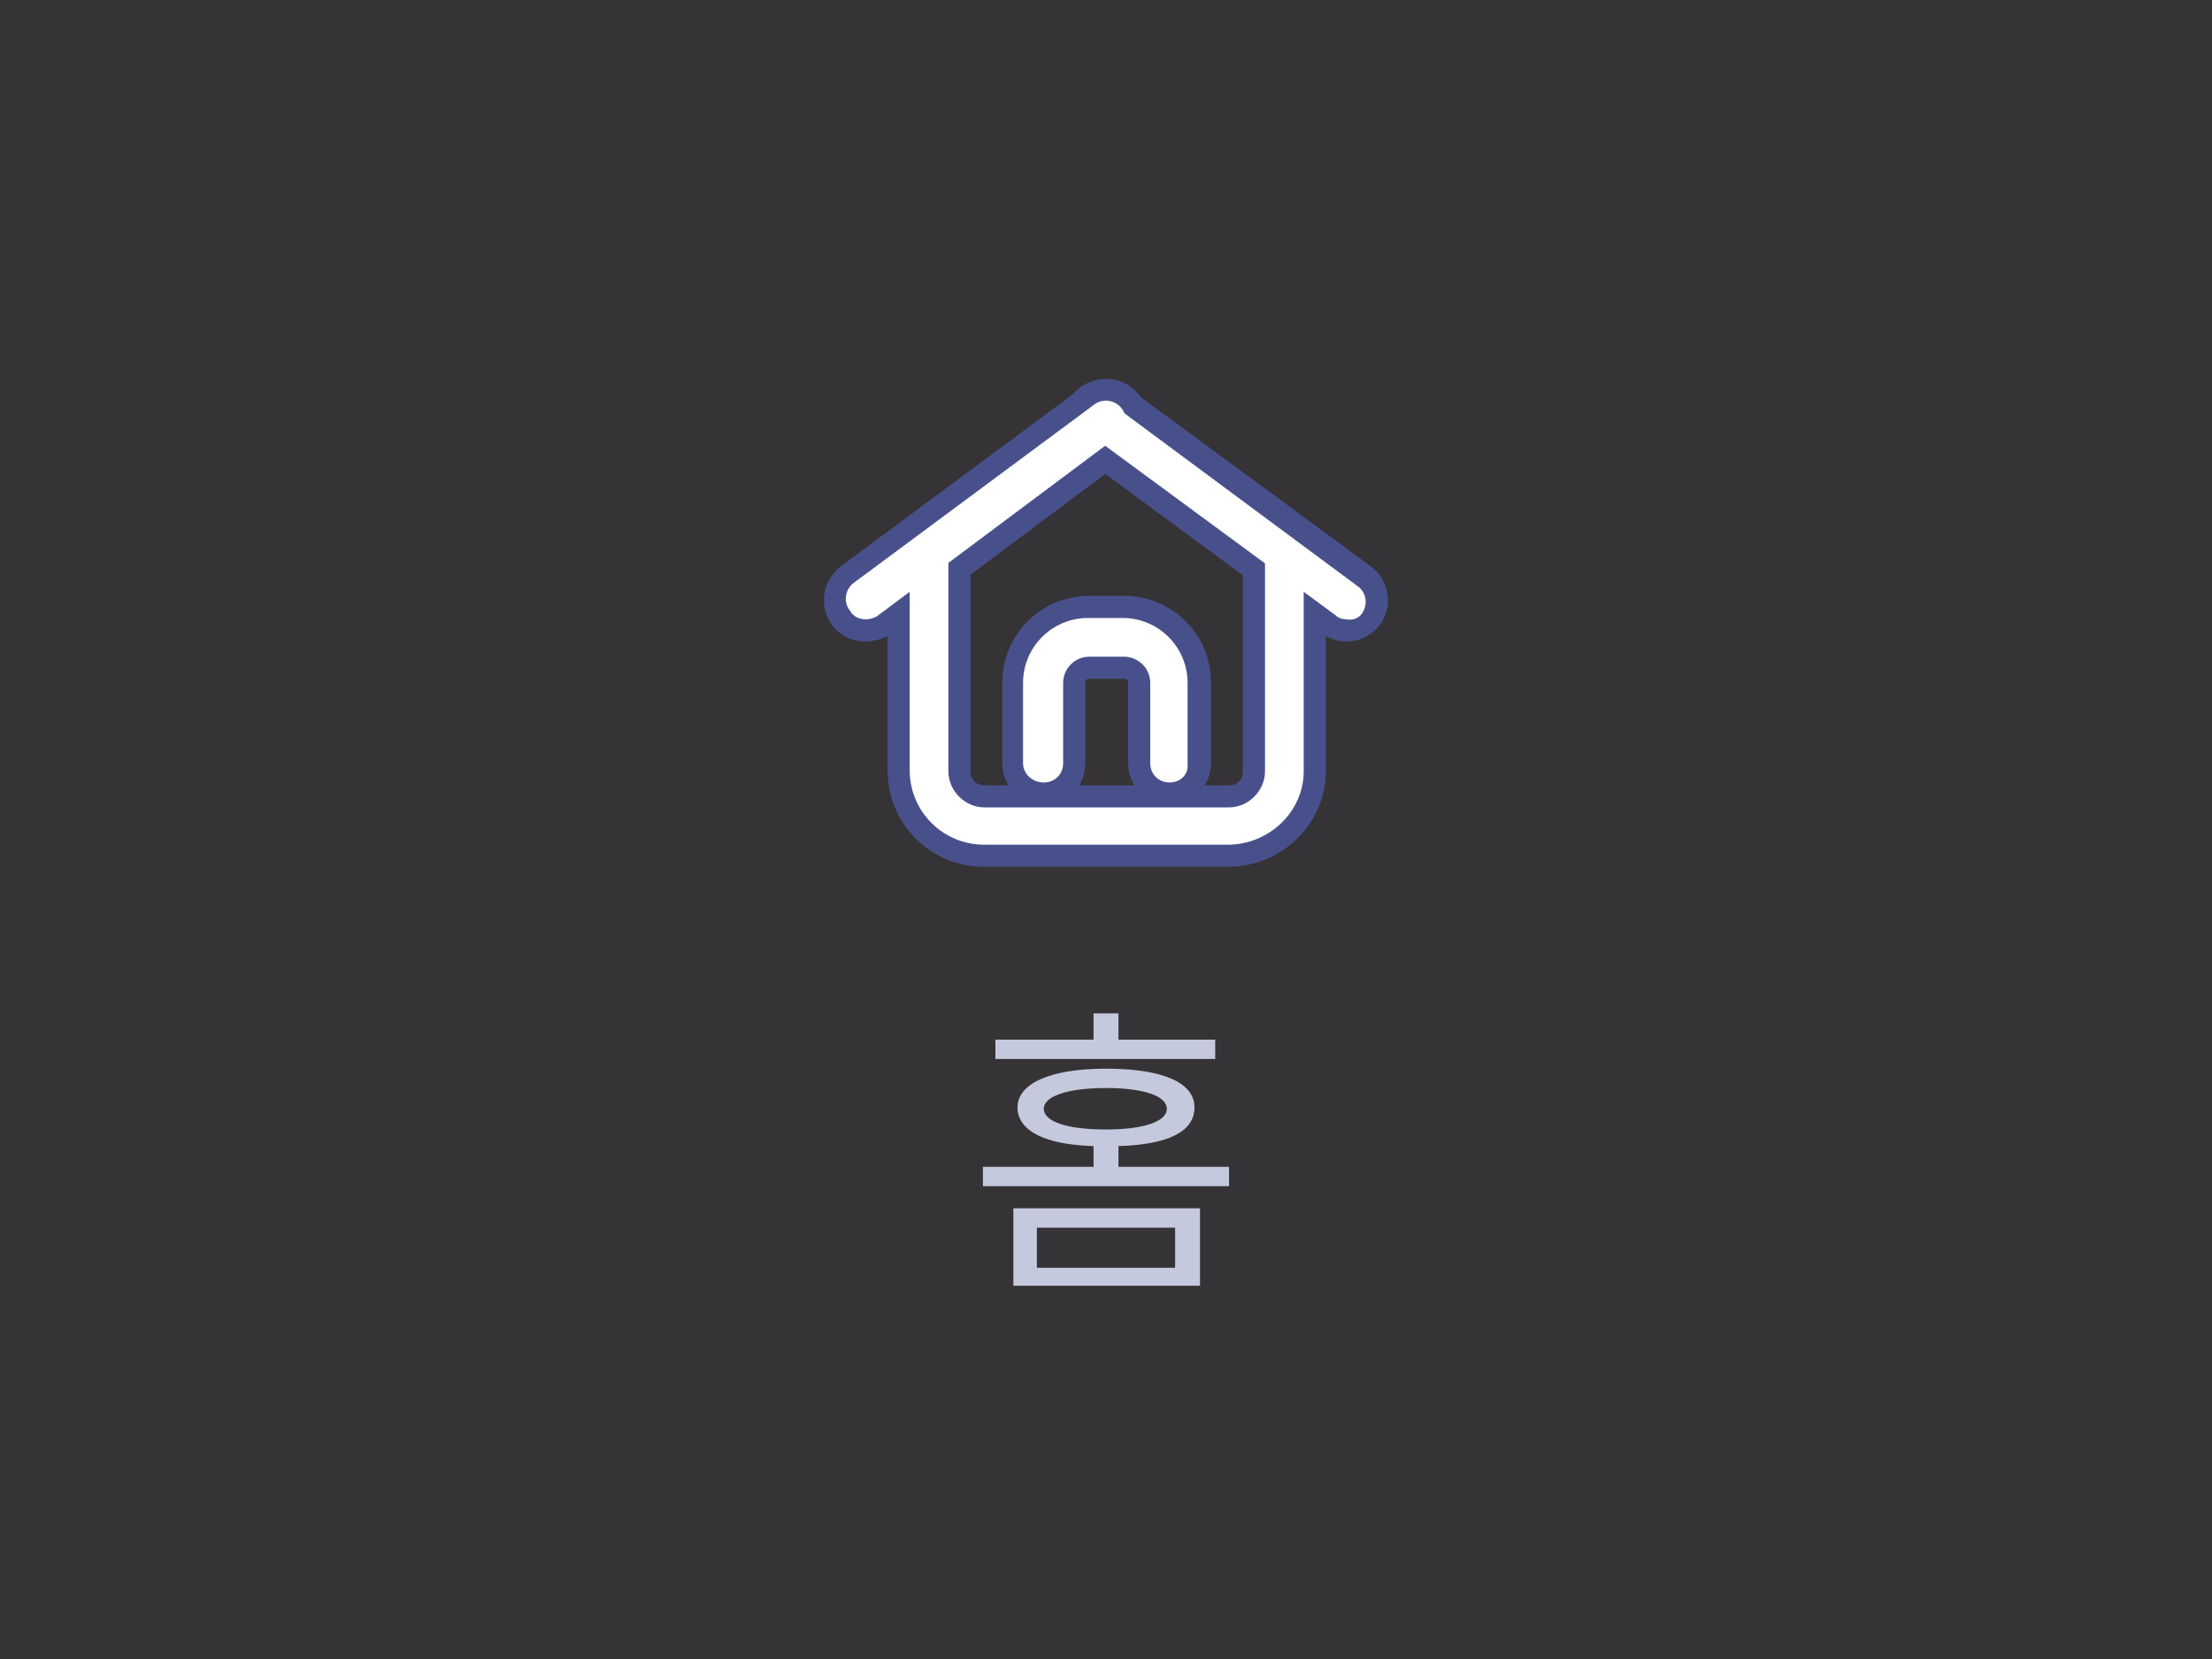 <?xml version="1.0" encoding="utf-8"?>
<!-- Generator: Adobe Illustrator 22.1.0, SVG Export Plug-In . SVG Version: 6.00 Build 0)  -->
<svg version="1.1" id="Layer_2_1_" xmlns="http://www.w3.org/2000/svg" xmlns:xlink="http://www.w3.org/1999/xlink" x="0px" y="0px"
	 viewBox="0 0 160 120" style="enable-background:new 0 0 160 120;" xml:space="preserve">
<rect x="0" y="0" width="160" height="120" fill="#333333" stroke="none"/>
<style type="text/css">
	.st0{opacity:1.000000e-02;fill:#FF06D2;enable-background:new    ;}
	.st1{fill:#48508C;}
	.st2{fill:#C5C9DD;}
	.st3{fill:#FFFFFF;}
</style>
<title>mobileMenu01</title>
<rect class="st0" width="160" height="120"/>
<path class="st1" d="M88.8,62.7H71.2c-3.9,0-7-3.1-7-7V40.6c0-1.7,1.3-3,3-3s3,1.3,3,3v15.2c0,0.6,0.4,1,1,1h17.7c0.6,0,1-0.4,1-1
	V40.6c0-1.7,1.3-3,3-3s3,1.3,3,3v15.2C95.9,59.6,92.7,62.7,88.8,62.7C88.9,62.7,88.9,62.7,88.8,62.7z"/>
<path class="st1" d="M62.6,46.4c-1.7,0-3-1.3-3-3c0-1,0.5-1.9,1.3-2.5L78.3,28c1.3-1,3.2-0.7,4.2,0.7c1,1.4,0.7,3.2-0.7,4.2l0,0
	l-17.4,13C63.9,46.2,63.2,46.4,62.6,46.4z"/>
<path class="st1" d="M97.4,46.4c-0.6,0-1.3-0.2-1.8-0.6L78.2,33c-1.4-0.9-1.8-2.8-0.8-4.2c0.9-1.4,2.8-1.8,4.2-0.8
	c0.1,0.1,0.2,0.1,0.2,0.2L99.2,41c1.3,1,1.6,2.9,0.6,4.2C99.2,46,98.3,46.4,97.4,46.4L97.4,46.4z"/>
<path class="st1" d="M84.6,58.2c-1.7,0-3-1.3-3-3v-5.8c0-0.2-0.1-0.3-0.3-0.3l0,0h-2.5c-0.2,0-0.3,0.1-0.3,0.3l0,0v5.8
	c0,1.7-1.3,3-3,3s-3-1.3-3-3v-5.8c0-3.5,2.8-6.3,6.3-6.3h2.5c3.5,0,6.3,2.8,6.3,6.3v5.8C87.6,56.9,86.2,58.2,84.6,58.2z"/>
<path class="st2" d="M88.9,84.4v1.4H71.1v-1.4h8v-1.5c-3.5-0.1-5.5-1.1-5.5-2.8c0-1.7,2.3-2.8,6.4-2.8s6.4,1,6.4,2.8s-2,2.7-5.5,2.8
	v1.5H88.9z M87.9,76.6H72v-1.4h7.1v-1.9h1.8v1.9h7V76.6z M73.3,87.4h13.5V93H73.3V87.4z M75,91.7h10v-2.9H75V91.7z M80,81.7
	c2.8,0,4.4-0.6,4.4-1.5s-1.6-1.5-4.4-1.5s-4.5,0.6-4.5,1.5S77.1,81.7,80,81.7L80,81.7z"/>
<path class="st3" d="M88.8,61.1H71.2c-3,0-5.4-2.4-5.4-5.4V40.6c0-0.8,0.6-1.4,1.4-1.4s1.4,0.6,1.4,1.4v15.2c0,1.4,1.2,2.6,2.6,2.6
	l0,0h17.7c1.4,0,2.6-1.2,2.6-2.6l0,0V40.6c0-0.8,0.6-1.4,1.4-1.4s1.4,0.6,1.4,1.4v15.2C94.3,58.7,91.8,61.1,88.8,61.1z"/>
<path class="st3" d="M62.6,44.8c-0.4,0-0.9-0.2-1.1-0.6c-0.5-0.6-0.4-1.5,0.2-2l0,0l17.4-12.9c0.6-0.5,1.5-0.4,2,0.2s0.4,1.5-0.2,2
	l-0.1,0.1l-17.4,13C63.2,44.7,62.9,44.8,62.6,44.8z"/>
<path class="st3" d="M97.4,44.8c-0.3,0-0.6-0.1-0.8-0.3L79.2,31.7c-0.6-0.4-0.8-1.3-0.4-1.9s1.3-0.8,1.9-0.4l0.1,0.1l17.4,12.9
	c0.6,0.4,0.8,1.3,0.3,2l0,0C98.3,44.7,97.8,44.9,97.4,44.8z"/>
<path class="st3" d="M84.6,56.6c-0.8,0-1.4-0.6-1.4-1.4l0,0v-5.8c0-1.1-0.9-1.9-1.9-1.9l0,0h-2.5c-1.1,0-1.9,0.9-1.9,1.9l0,0v5.8
	c0,0.8-0.6,1.4-1.4,1.4S74,56,74,55.2v-5.8c0-2.6,2.1-4.7,4.7-4.7l0,0h2.5c2.6,0,4.7,2.1,4.7,4.7l0,0v5.8C86,56,85.4,56.6,84.6,56.6
	L84.6,56.6z"/>
</svg>
